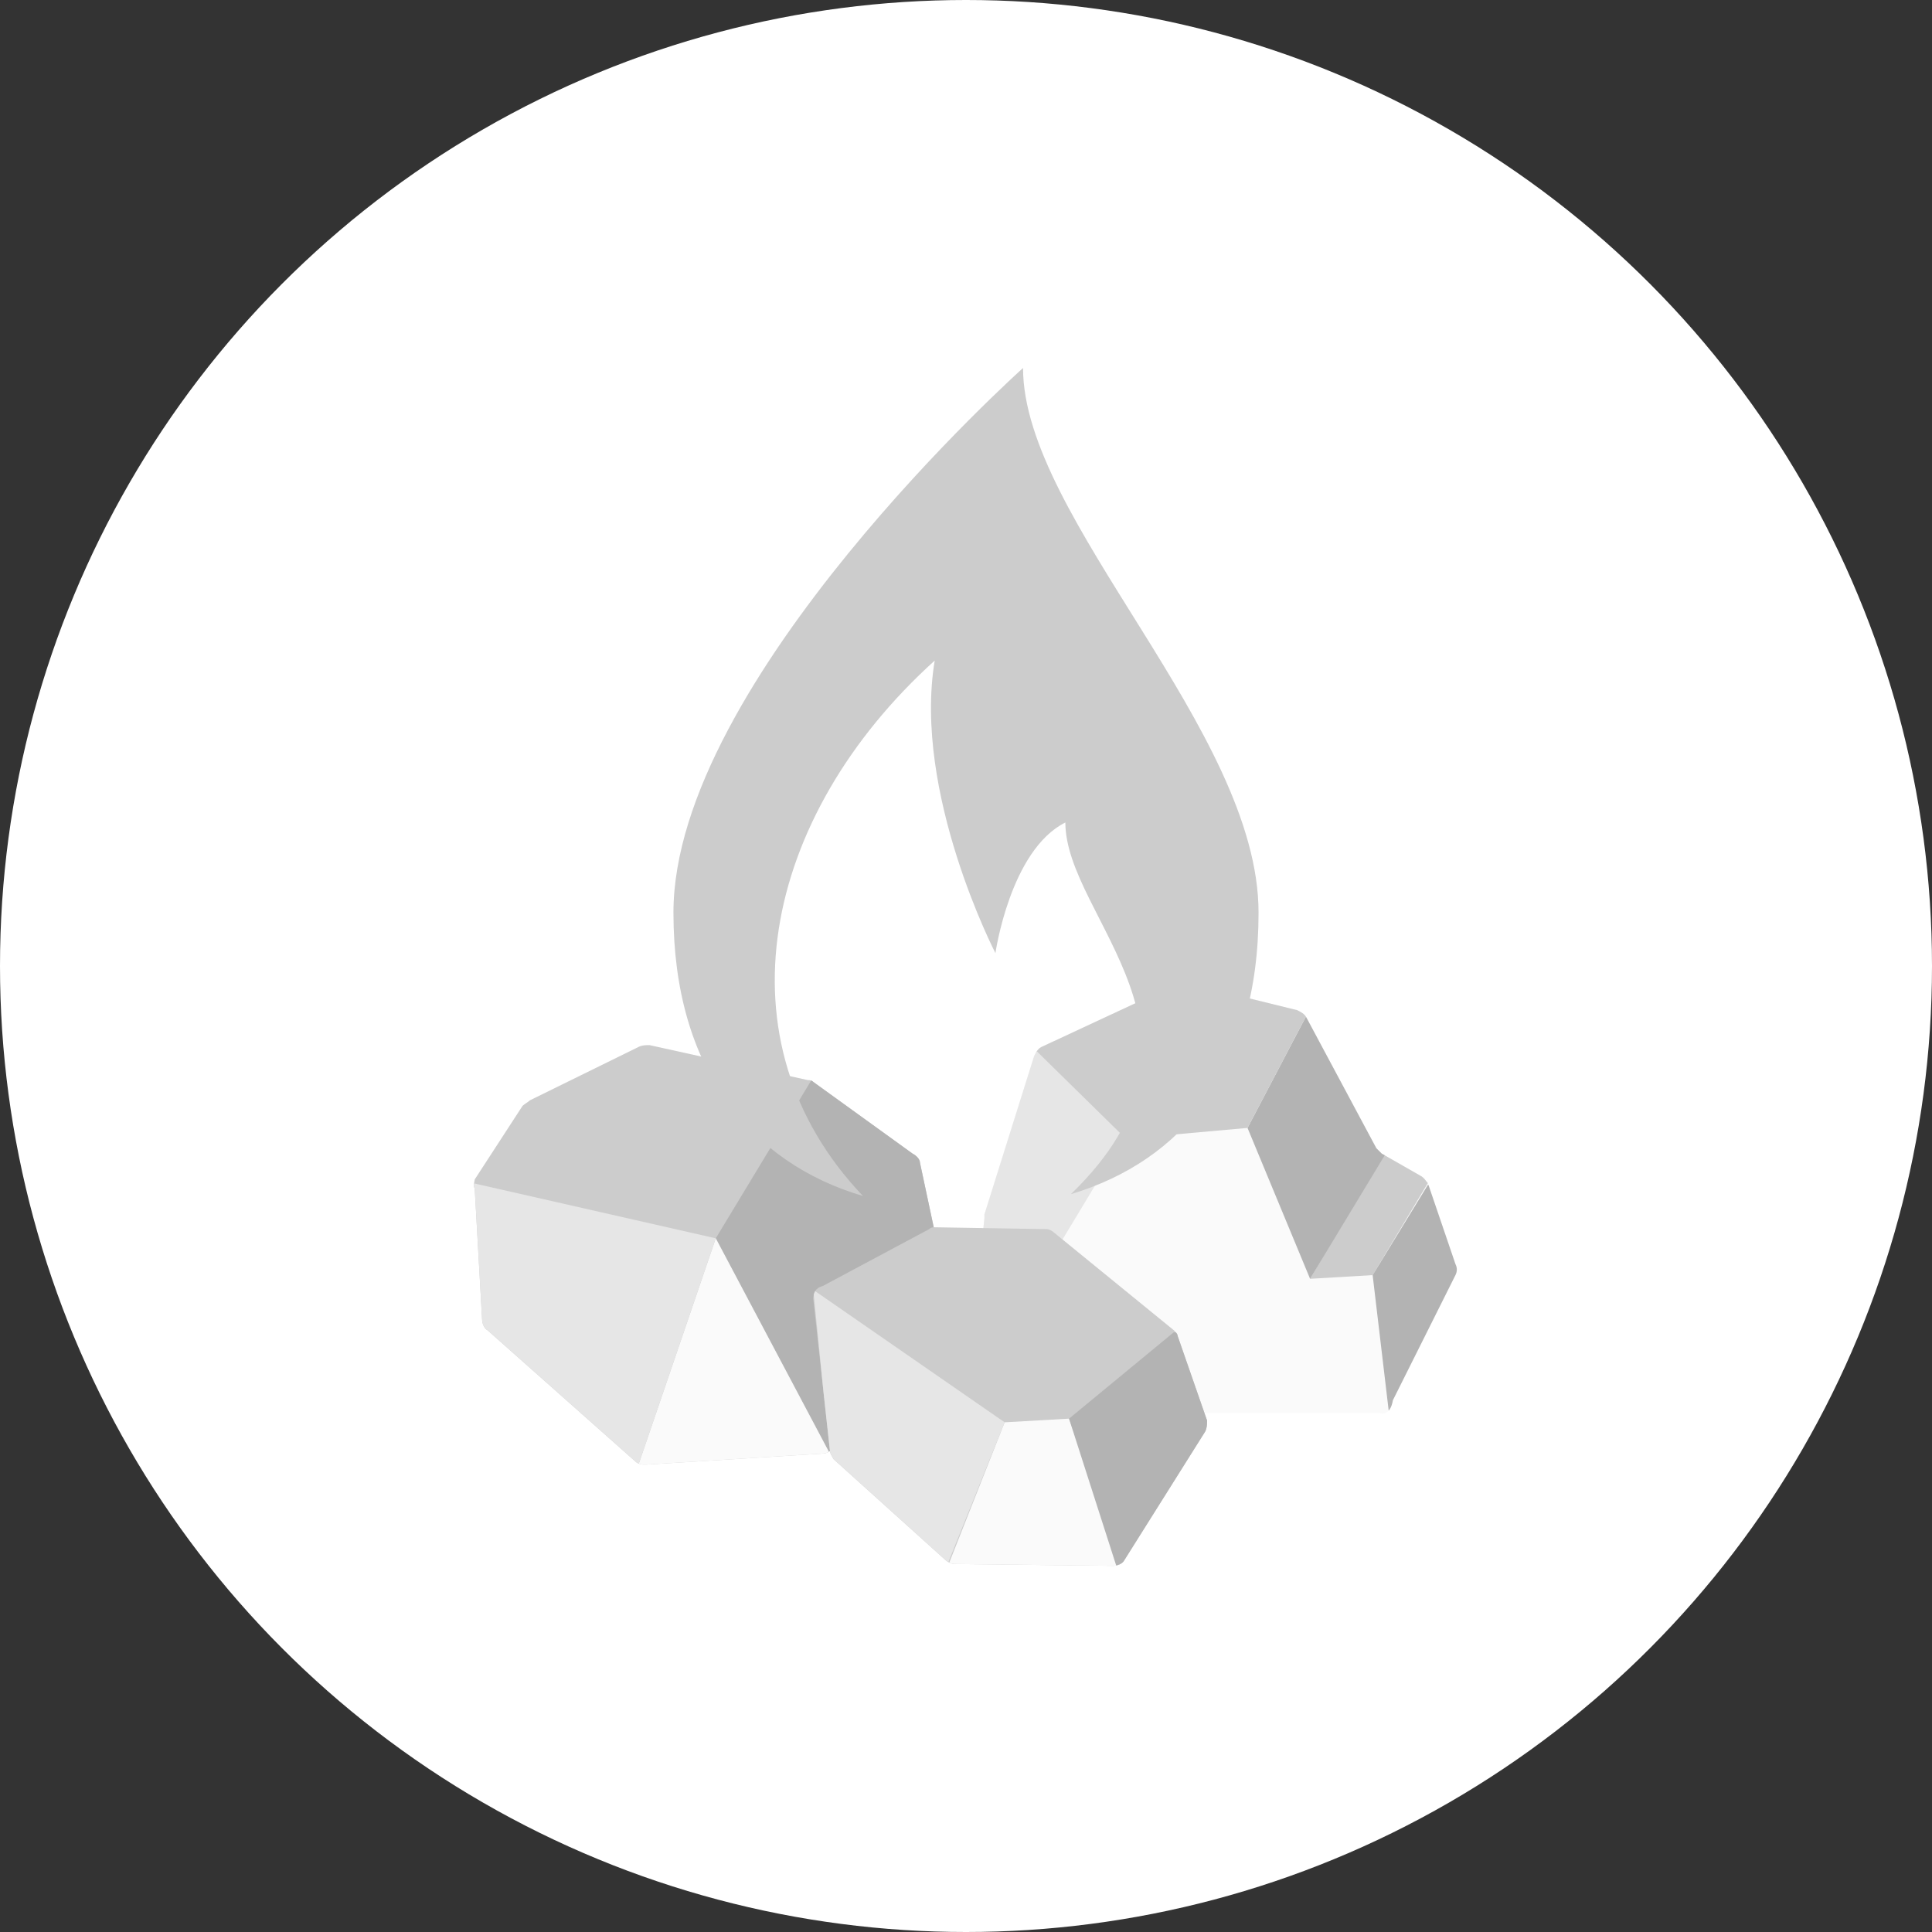 <?xml version="1.0" encoding="utf-8"?>
<!-- Generator: Adobe Illustrator 24.3.0, SVG Export Plug-In . SVG Version: 6.00 Build 0)  -->
<svg version="1.1" id="icon_1_" xmlns="http://www.w3.org/2000/svg" xmlns:xlink="http://www.w3.org/1999/xlink" x="0px" y="0px"
	 viewBox="0 0 105 105" style="enable-background:new 0 0 105 105;" xml:space="preserve">
<rect x="0" y="0" width="105" height="105" fill="#333333" stroke="none"/>
<style type="text/css">
	.st0{fill:#FFFFFF;}
	.st1{fill:#FAFAFA;}
	.st2{clip-path:url(#SVGID_2_);fill:#CCCCCC;}
	.st3{clip-path:url(#SVGID_4_);fill:#B3B3B3;}
	.st4{clip-path:url(#SVGID_6_);fill:#CCCCCC;}
	.st5{clip-path:url(#SVGID_8_);fill:#E6E6E6;}
	.st6{clip-path:url(#SVGID_10_);fill:#B3B3B3;}
	.st7{fill:#CCCCCC;}
	.st8{clip-path:url(#SVGID_12_);fill:#B3B3B3;}
	.st9{clip-path:url(#SVGID_14_);fill:#FAFAFA;}
	.st10{clip-path:url(#SVGID_16_);fill:#E6E6E6;}
	.st11{clip-path:url(#SVGID_18_);fill:#FAFAFA;}
	.st12{clip-path:url(#SVGID_20_);fill:#B3B3B3;}
	.st13{clip-path:url(#SVGID_22_);fill:#E6E6E6;}
</style>
<circle id="ellipse" class="st0" cx="52.5" cy="52.5" r="52.5"/>
<g>
	<path id="Path_159_1_" class="st1" d="M75,76.8H59.1c-0.2,0-0.4-0.1-0.5-0.2l-5.3-4.9C53.1,71.5,53,71.3,53,71l0.5-4.8
		c0-0.1,0-0.1,0-0.2l2.7-8.6c0.1-0.2,0.2-0.4,0.4-0.5l7.3-3.4c0.2-0.1,0.4-0.1,0.5-0.1l6.1,1.5c0.2,0.1,0.4,0.2,0.5,0.4l3.8,7.1
		c0.1,0.1,0.2,0.2,0.3,0.3l2.1,1.2c0.2,0.1,0.3,0.3,0.4,0.4l1.5,4.4c0.1,0.2,0.1,0.4,0,0.6l-3.4,6.8C75.6,76.7,75.3,76.9,75,76.8z"
		/>
	<g>
		<g>
			<defs>
				<path id="SVGID_1_" d="M75,76.8H59.1c-0.2,0-0.4-0.1-0.5-0.2l-5.3-4.9C53.1,71.5,53,71.3,53,71l0.5-4.8c0-0.1,0-0.1,0-0.2
					l2.7-8.6c0.1-0.2,0.2-0.4,0.4-0.5l7.3-3.4c0.2-0.1,0.4-0.1,0.5-0.1l6.1,1.5c0.2,0.1,0.4,0.2,0.5,0.4l3.8,7.1
					c0.1,0.1,0.2,0.2,0.3,0.3l2.1,1.2c0.2,0.1,0.3,0.3,0.4,0.4l1.5,4.4c0.1,0.2,0.1,0.4,0,0.6l-3.4,6.8C75.6,76.7,75.3,76.9,75,76.8
					z"/>
			</defs>
			<clipPath id="SVGID_2_">
				<use xlink:href="#SVGID_1_"  style="overflow:visible;"/>
			</clipPath>
			<path id="Path_160_1_" class="st2" d="M77.6,64.3l-3,5l-3.4,0.2l3.9-6.7l1.9-2.9l2.2,0.9L77.6,64.3z"/>
		</g>
		<g>
			<defs>
				<path id="SVGID_3_" d="M75,76.8H59.1c-0.2,0-0.4-0.1-0.5-0.2l-5.3-4.9C53.1,71.5,53,71.3,53,71l0.5-4.8c0-0.1,0-0.1,0-0.2
					l2.7-8.6c0.1-0.2,0.2-0.4,0.4-0.5l7.3-3.4c0.2-0.1,0.4-0.1,0.5-0.1l6.1,1.5c0.2,0.1,0.4,0.2,0.5,0.4l3.8,7.1
					c0.1,0.1,0.2,0.2,0.3,0.3l2.1,1.2c0.2,0.1,0.3,0.3,0.4,0.4l1.5,4.4c0.1,0.2,0.1,0.4,0,0.6l-3.4,6.8C75.6,76.7,75.3,76.9,75,76.8
					z"/>
			</defs>
			<clipPath id="SVGID_4_">
				<use xlink:href="#SVGID_3_"  style="overflow:visible;"/>
			</clipPath>
			<path id="Path_161_1_" class="st3" d="M71.2,69.5l-3.4-8.2l3.2-6.1l2.2-1.4l3.5,6.6L71.2,69.5z"/>
		</g>
		<g>
			<defs>
				<path id="SVGID_5_" d="M75,76.8H59.1c-0.2,0-0.4-0.1-0.5-0.2l-5.3-4.9C53.1,71.5,53,71.3,53,71l0.5-4.8c0-0.1,0-0.1,0-0.2
					l2.7-8.6c0.1-0.2,0.2-0.4,0.4-0.5l7.3-3.4c0.2-0.1,0.4-0.1,0.5-0.1l6.1,1.5c0.2,0.1,0.4,0.2,0.5,0.4l3.8,7.1
					c0.1,0.1,0.2,0.2,0.3,0.3l2.1,1.2c0.2,0.1,0.3,0.3,0.4,0.4l1.5,4.4c0.1,0.2,0.1,0.4,0,0.6l-3.4,6.8C75.6,76.7,75.3,76.9,75,76.8
					z"/>
			</defs>
			<clipPath id="SVGID_6_">
				<use xlink:href="#SVGID_5_"  style="overflow:visible;"/>
			</clipPath>
			<path id="Path_162_1_" class="st4" d="M67.8,61.3l-6.7,0.6l-4.8-4.7l-2.8-2.8l10.7-3.6l5.5,0.6l2.4,3L71,55.2L67.8,61.3z"/>
		</g>
		<g>
			<defs>
				<path id="SVGID_7_" d="M75,76.8H59.1c-0.2,0-0.4-0.1-0.5-0.2l-5.3-4.9C53.1,71.5,53,71.3,53,71l0.5-4.8c0-0.1,0-0.1,0-0.2
					l2.7-8.6c0.1-0.2,0.2-0.4,0.4-0.5l7.3-3.4c0.2-0.1,0.4-0.1,0.5-0.1l6.1,1.5c0.2,0.1,0.4,0.2,0.5,0.4l3.8,7.1
					c0.1,0.1,0.2,0.2,0.3,0.3l2.1,1.2c0.2,0.1,0.3,0.3,0.4,0.4l1.5,4.4c0.1,0.2,0.1,0.4,0,0.6l-3.4,6.8C75.6,76.7,75.3,76.9,75,76.8
					z"/>
			</defs>
			<clipPath id="SVGID_8_">
				<use xlink:href="#SVGID_7_"  style="overflow:visible;"/>
			</clipPath>
			<path id="Path_163_1_" class="st5" d="M61.1,61.8L57,68.6l1.8,8.3L53,71.5l-2.2-10.3l4.8-4.8L61.1,61.8z"/>
		</g>
		<g>
			<defs>
				<path id="SVGID_9_" d="M75,76.8H59.1c-0.2,0-0.4-0.1-0.5-0.2l-5.3-4.9C53.1,71.5,53,71.3,53,71l0.5-4.8c0-0.1,0-0.1,0-0.2
					l2.7-8.6c0.1-0.2,0.2-0.4,0.4-0.5l7.3-3.4c0.2-0.1,0.4-0.1,0.5-0.1l6.1,1.5c0.2,0.1,0.4,0.2,0.5,0.4l3.8,7.1
					c0.1,0.1,0.2,0.2,0.3,0.3l2.1,1.2c0.2,0.1,0.3,0.3,0.4,0.4l1.5,4.4c0.1,0.2,0.1,0.4,0,0.6l-3.4,6.8C75.6,76.7,75.3,76.9,75,76.8
					z"/>
			</defs>
			<clipPath id="SVGID_10_">
				<use xlink:href="#SVGID_9_"  style="overflow:visible;"/>
			</clipPath>
			<path id="Path_164_1_" class="st6" d="M74.6,69.3l0.9,7.6l2.8,1.6l4.7-7.3l-2.9-6.8h-2.5L74.6,69.3z"/>
		</g>
	</g>
	<path id="Path_166_1_" class="st7" d="M25.8,64.6l0.4,7.1c0,0.2,0.1,0.5,0.3,0.6l8,7.1c0.2,0.2,0.4,0.2,0.6,0.2l9.6-0.6
		c0.3,0,0.5-0.2,0.7-0.4l5.8-8.6c0.1-0.2,0.2-0.4,0.1-0.7L50,63.2c0-0.2-0.2-0.4-0.4-0.5l-5.4-3.9c-0.1-0.1-0.2-0.1-0.3-0.1
		l-8.6-1.9c-0.2,0-0.4,0-0.6,0.1l-5.9,2.9c-0.1,0.1-0.3,0.2-0.4,0.3l-2.6,4C25.8,64.2,25.7,64.4,25.8,64.6L25.8,64.6z"/>
	<g>
		<g>
			<defs>
				<path id="SVGID_11_" d="M25.8,64.6l0.4,7.1c0,0.2,0.1,0.5,0.3,0.6l8,7.1c0.2,0.2,0.4,0.2,0.6,0.2l9.6-0.6c0.3,0,0.5-0.2,0.7-0.4
					l5.8-8.6c0.1-0.2,0.2-0.4,0.1-0.7L50,63.2c0-0.2-0.2-0.4-0.4-0.5l-5.4-3.9c-0.1-0.1-0.2-0.1-0.3-0.1l-8.6-1.9
					c-0.2,0-0.4,0-0.6,0.1l-5.9,2.9c-0.1,0.1-0.3,0.2-0.4,0.3l-2.6,4C25.8,64.2,25.7,64.4,25.8,64.6L25.8,64.6z"/>
			</defs>
			<clipPath id="SVGID_12_">
				<use xlink:href="#SVGID_11_"  style="overflow:visible;"/>
			</clipPath>
			<path id="Path_167_1_" class="st8" d="M45.1,79l-6.2-11.7l5.2-8.6l8.8-4.2L55,69.9l-3.3,11.3L45.1,79z"/>
		</g>
		<g>
			<defs>
				<path id="SVGID_13_" d="M25.8,64.6l0.4,7.1c0,0.2,0.1,0.5,0.3,0.6l8,7.1c0.2,0.2,0.4,0.2,0.6,0.2l9.6-0.6c0.3,0,0.5-0.2,0.7-0.4
					l5.8-8.6c0.1-0.2,0.2-0.4,0.1-0.7L50,63.2c0-0.2-0.2-0.4-0.4-0.5l-5.4-3.9c-0.1-0.1-0.2-0.1-0.3-0.1l-8.6-1.9
					c-0.2,0-0.4,0-0.6,0.1l-5.9,2.9c-0.1,0.1-0.3,0.2-0.4,0.3l-2.6,4C25.8,64.2,25.7,64.4,25.8,64.6L25.8,64.6z"/>
			</defs>
			<clipPath id="SVGID_14_">
				<use xlink:href="#SVGID_13_"  style="overflow:visible;"/>
			</clipPath>
			<path id="Path_168_1_" class="st9" d="M38.9,67.3l-4.2,12.3l6,3.6l4.4-4.2L38.9,67.3z"/>
		</g>
		<g>
			<defs>
				<path id="SVGID_15_" d="M25.8,64.6l0.4,7.1c0,0.2,0.1,0.5,0.3,0.6l8,7.1c0.2,0.2,0.4,0.2,0.6,0.2l9.6-0.6c0.3,0,0.5-0.2,0.7-0.4
					l5.8-8.6c0.1-0.2,0.2-0.4,0.1-0.7L50,63.2c0-0.2-0.2-0.4-0.4-0.5l-5.4-3.9c-0.1-0.1-0.2-0.1-0.3-0.1l-8.6-1.9
					c-0.2,0-0.4,0-0.6,0.1l-5.9,2.9c-0.1,0.1-0.3,0.2-0.4,0.3l-2.6,4C25.8,64.2,25.7,64.4,25.8,64.6L25.8,64.6z"/>
			</defs>
			<clipPath id="SVGID_16_">
				<use xlink:href="#SVGID_15_"  style="overflow:visible;"/>
			</clipPath>
			<path id="Path_169_1_" class="st10" d="M25.7,64.3l13.2,3l-4.2,12.3l-4.9,2.7L24.5,72L23,64.2L25.7,64.3z"/>
		</g>
	</g>
	<path id="Path_171_1_" class="st7" d="M44.2,70.6l0.9,8.2c0,0.2,0.1,0.3,0.2,0.5l6.1,5.5c0.1,0.1,0.3,0.2,0.5,0.2l8.6,0.1
		c0.2,0,0.5-0.1,0.6-0.3l4.4-7c0.1-0.2,0.1-0.4,0.1-0.6L64,72.6c0-0.1-0.1-0.2-0.2-0.3L57.3,67c-0.1-0.1-0.3-0.2-0.4-0.2l-6.1-0.1
		c-0.1,0-0.2,0-0.3,0.1l-5.8,3.1C44.3,70,44.2,70.3,44.2,70.6L44.2,70.6z"/>
	<g>
		<g>
			<defs>
				<path id="SVGID_17_" d="M44.2,70.6l0.9,8.2c0,0.2,0.1,0.3,0.2,0.5l6.1,5.5c0.1,0.1,0.3,0.2,0.5,0.2l8.6,0.1
					c0.2,0,0.5-0.1,0.6-0.3l4.4-7c0.1-0.2,0.1-0.4,0.1-0.6L64,72.6c0-0.1-0.1-0.2-0.2-0.3L57.3,67c-0.1-0.1-0.3-0.2-0.4-0.2
					l-6.1-0.1c-0.1,0-0.2,0-0.3,0.1l-5.8,3.1C44.3,70,44.2,70.3,44.2,70.6L44.2,70.6z"/>
			</defs>
			<clipPath id="SVGID_18_">
				<use xlink:href="#SVGID_17_"  style="overflow:visible;"/>
			</clipPath>
			<path id="Path_172_1_" class="st11" d="M51.6,84.9l3-7.6l3.5-0.2l2.8,7.9l1.6,6.5l-11.9-1.8L51.6,84.9z"/>
		</g>
		<g>
			<defs>
				<path id="SVGID_19_" d="M44.2,70.6l0.9,8.2c0,0.2,0.1,0.3,0.2,0.5l6.1,5.5c0.1,0.1,0.3,0.2,0.5,0.2l8.6,0.1
					c0.2,0,0.5-0.1,0.6-0.3l4.4-7c0.1-0.2,0.1-0.4,0.1-0.6L64,72.6c0-0.1-0.1-0.2-0.2-0.3L57.3,67c-0.1-0.1-0.3-0.2-0.4-0.2
					l-6.1-0.1c-0.1,0-0.2,0-0.3,0.1l-5.8,3.1C44.3,70,44.2,70.3,44.2,70.6L44.2,70.6z"/>
			</defs>
			<clipPath id="SVGID_20_">
				<use xlink:href="#SVGID_19_"  style="overflow:visible;"/>
			</clipPath>
			<path id="Path_173_1_" class="st12" d="M58.1,77.1l5.7-4.7l3.8,0.5l0.8,9L61.6,88L58.1,77.1z"/>
		</g>
		<g>
			<defs>
				<path id="SVGID_21_" d="M44.2,70.6l0.9,8.2c0,0.2,0.1,0.3,0.2,0.5l6.1,5.5c0.1,0.1,0.3,0.2,0.5,0.2l8.6,0.1
					c0.2,0,0.5-0.1,0.6-0.3l4.4-7c0.1-0.2,0.1-0.4,0.1-0.6L64,72.6c0-0.1-0.1-0.2-0.2-0.3L57.3,67c-0.1-0.1-0.3-0.2-0.4-0.2
					l-6.1-0.1c-0.1,0-0.2,0-0.3,0.1l-5.8,3.1C44.3,70,44.2,70.3,44.2,70.6L44.2,70.6z"/>
			</defs>
			<clipPath id="SVGID_22_">
				<use xlink:href="#SVGID_21_"  style="overflow:visible;"/>
			</clipPath>
			<path id="Path_174_1_" class="st13" d="M54.6,77.3l-10.4-7.2l0.9,9l0.6,3.8l5.5,3.5l0.3-1.4L54.6,77.3z"/>
		</g>
	</g>
	<path id="Path_176_1_" class="st7" d="M55.6,20c0,0-19,17-19,29.6c0,8.5,4.2,13.6,10.3,15.4c-8-8.4-5.5-20.6,3.9-29.1
		c-1.2,7.2,3.3,15.9,3.3,15.9s0.8-5.6,3.8-7.1c0,5.2,9.2,11.6,0.3,20.2c6-1.8,10.2-6.7,10.2-15.3C68.4,39.7,55.6,28.2,55.6,20z"/>
</g>
</svg>

